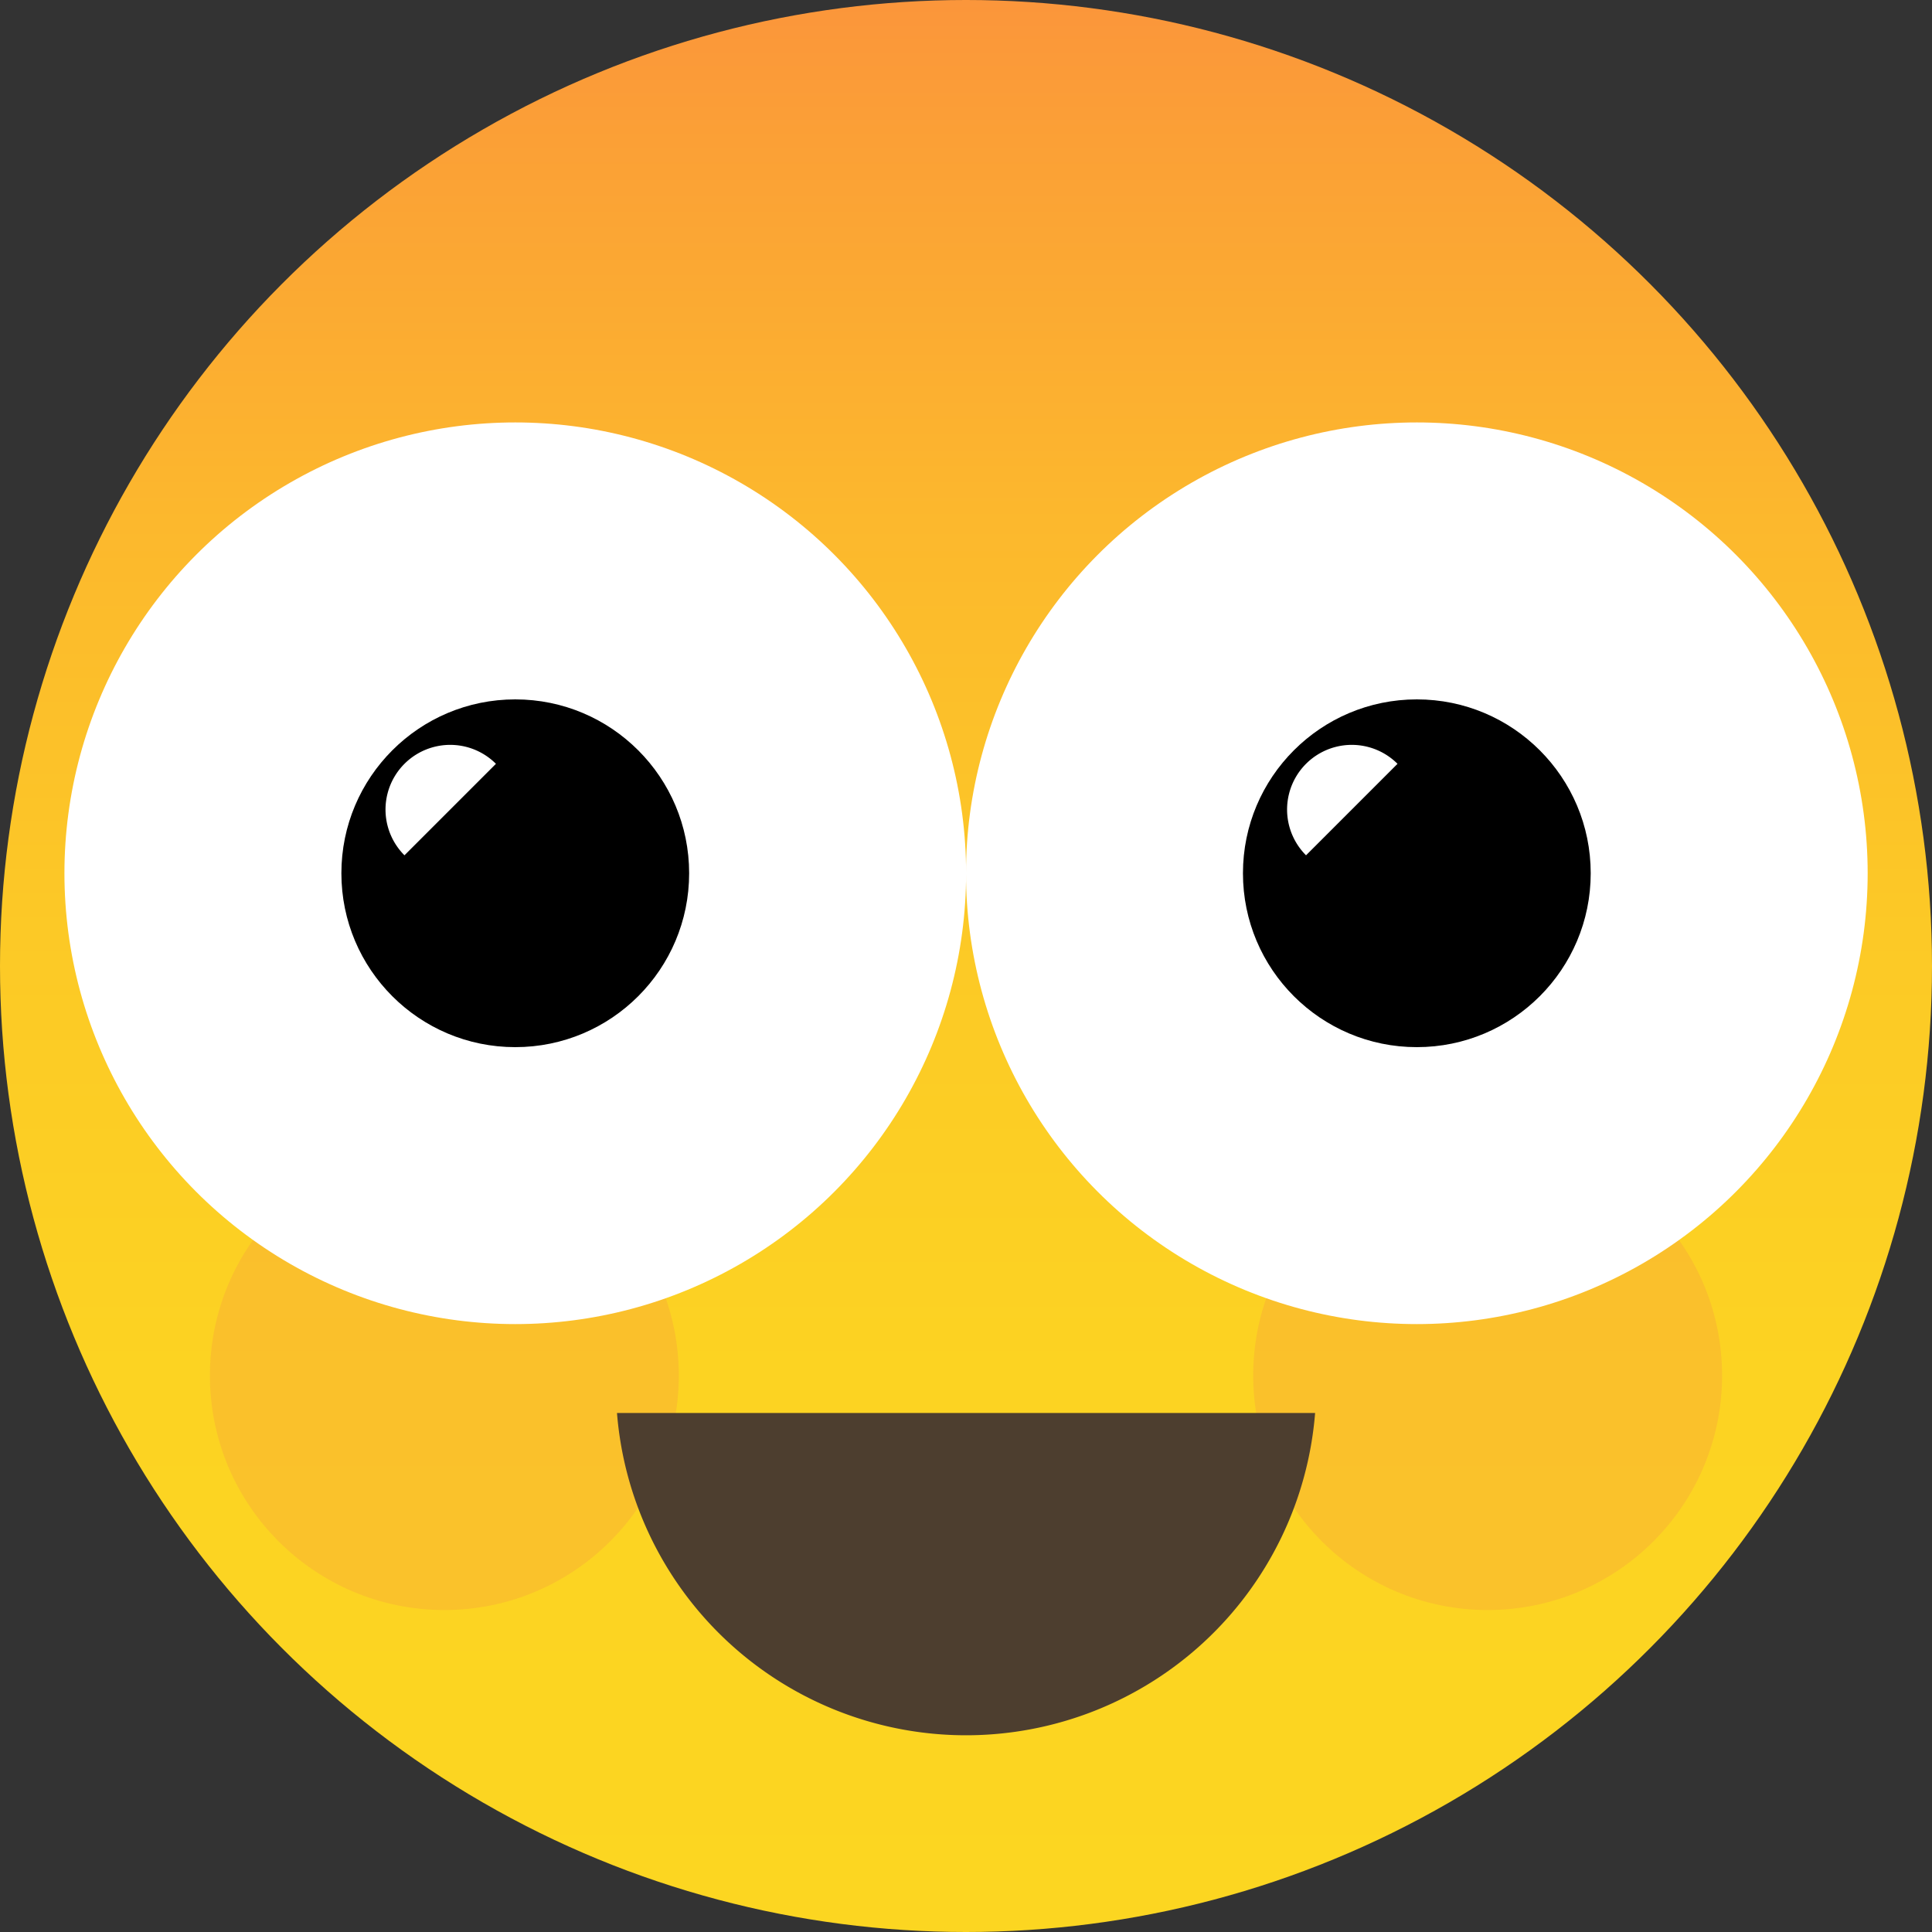 <svg xmlns="http://www.w3.org/2000/svg" viewBox="5740 400 20 20"><rect x="5740" y="400" width="20" height="20" fill="#333333" stroke="none"/><defs><style>.cls-1{fill:rgba(255,255,255,0)}.cls-2{fill:url(#linear-gradient)}.cls-3{opacity:.1}.cls-4{fill:#ed1e79}.cls-5{fill:#4d3e2f}.cls-6{fill:url(#radial-gradient)}.cls-7{fill:#fff}</style><linearGradient id="linear-gradient" x1=".5" x2=".5" y2="1" gradientUnits="objectBoundingBox"><stop offset="0" stop-color="#fb953b"/><stop offset=".076" stop-color="#fba036"/><stop offset=".272" stop-color="#fcb82d"/><stop offset=".481" stop-color="#fcc926"/><stop offset=".709" stop-color="#fcd322"/><stop offset=".994" stop-color="#fcd621"/></linearGradient><radialGradient id="radial-gradient" cx="4.667" cy="-2049.686" r="4.667" gradientUnits="userSpaceOnUse"><stop offset=".763" stop-color="#fcc062"/><stop offset="1" stop-color="#fff"/></radialGradient></defs><g id="very_happy" transform="translate(5430 100)"><path id="Rectangle_792" data-name="Rectangle 792" class="cls-1" transform="translate(310 300)" d="M0 0H20V20H0z"/><g id="XMLID_1_" transform="translate(310 300)"><ellipse id="XMLID_19_" class="cls-2" cx="10" cy="10" rx="10" ry="10"/><g id="XMLID_16_" class="cls-3" transform="translate(2.173 11.813)"><ellipse id="XMLID_18_" class="cls-4" cx="2.427" cy="2.427" rx="2.427" ry="2.427"/><ellipse id="XMLID_17_" class="cls-4" cx="2.427" cy="2.427" rx="2.427" ry="2.427" transform="translate(10.8)"/></g><g id="XMLID_13_" transform="translate(6.387 14.627)"><g id="XMLID_14_"><path id="XMLID_15_" class="cls-5" d="M47.9 109.7a3.625 3.625 0 0 0 7.227 0z" transform="translate(-47.9 -109.7)"/></g></g><g id="XMLID_2_" transform="translate(.667 4.373)"><ellipse id="XMLID_12_" class="cls-6" cx="4.667" cy="4.667" rx="4.667" ry="4.667"/><ellipse id="XMLID_11_" class="cls-6" cx="4.667" cy="4.667" rx="4.667" ry="4.667" transform="translate(9.333)"/><g id="XMLID_7_" transform="translate(.467 .467)"><ellipse id="XMLID_10_" class="cls-7" cx="4.2" cy="4.2" rx="4.2" ry="4.2"/><ellipse id="XMLID_9_" cx="1.8" cy="1.8" rx="1.8" ry="1.8" transform="translate(2.4 2.4)"/><path id="XMLID_8_" class="cls-7" d="M31.047 58a.669.669 0 0 0-.947.947z" transform="translate(-27.047 -54.933)"/></g><g id="XMLID_3_" transform="translate(9.8 .467)"><ellipse id="XMLID_6_" class="cls-7" cx="4.2" cy="4.2" rx="4.2" ry="4.2"/><ellipse id="XMLID_5_" cx="1.8" cy="1.8" rx="1.8" ry="1.8" transform="translate(2.4 2.4)"/><path id="XMLID_4_" class="cls-7" d="M101.047 58a.669.669 0 1 0-.947.947z" transform="translate(-97.047 -54.933)"/></g></g></g></g></svg>